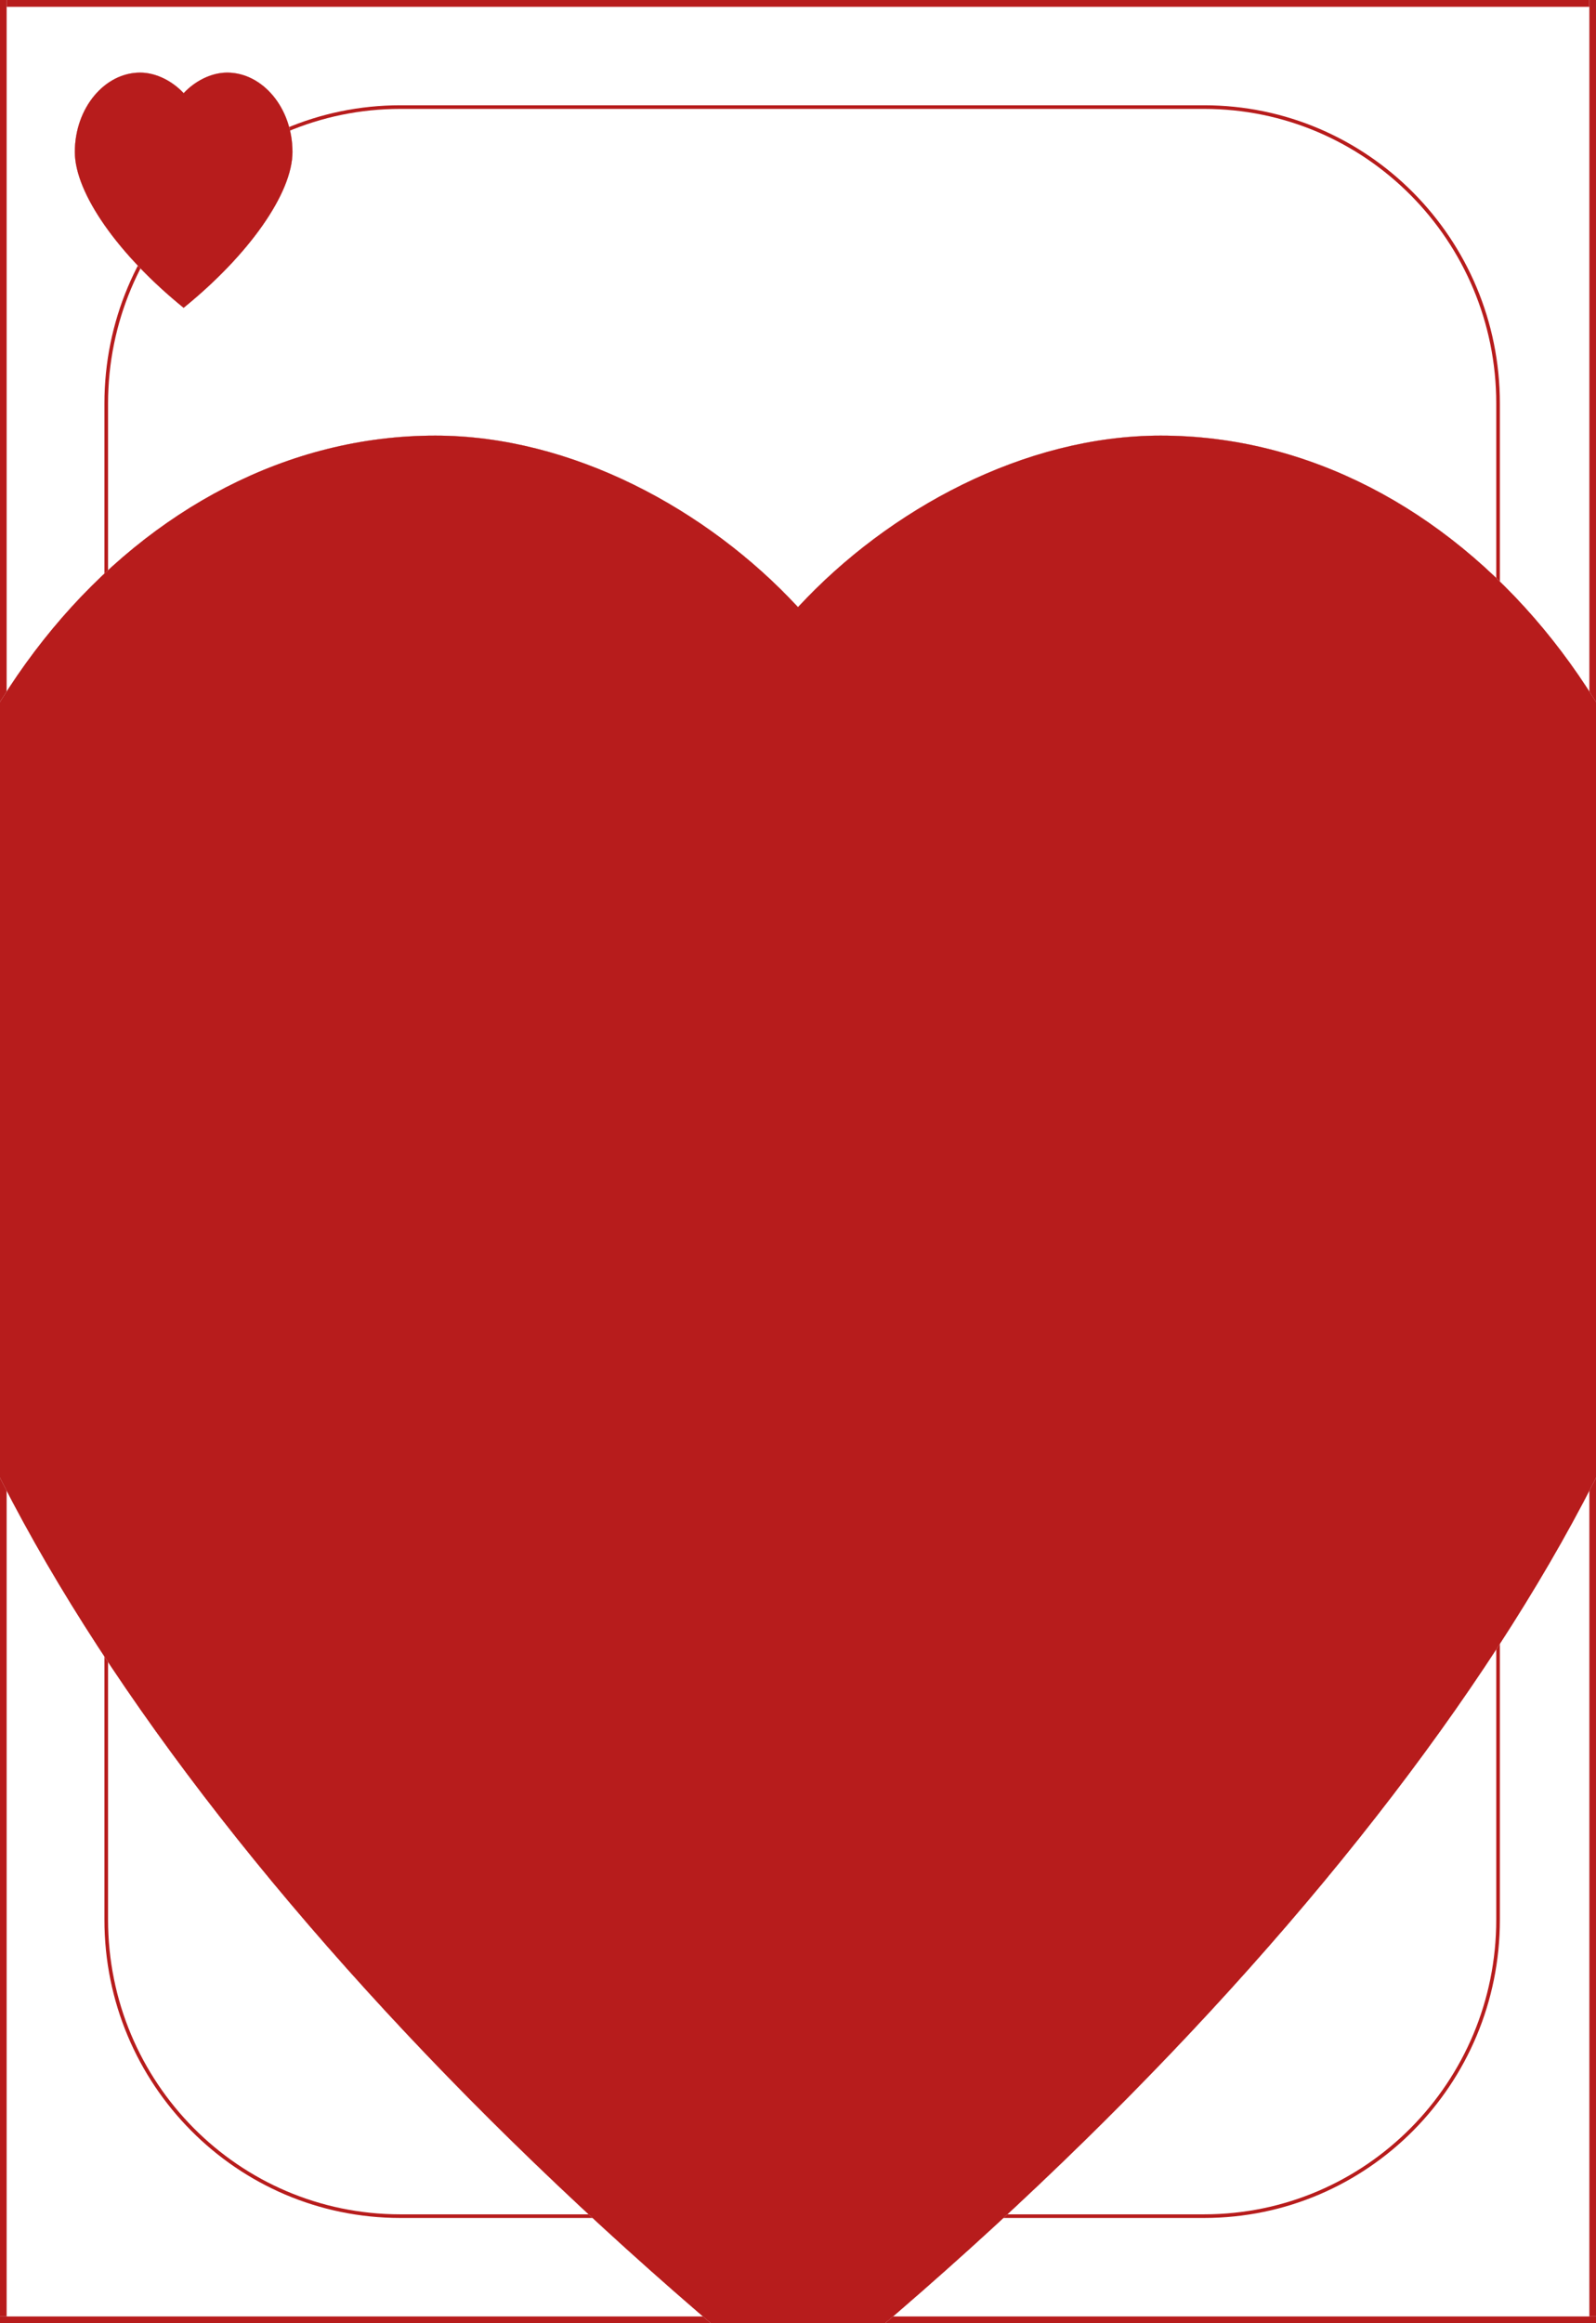 <?xml version="1.0" encoding="UTF-8" standalone="no"?>
<!DOCTYPE svg PUBLIC "-//W3C//DTD SVG 1.1//EN" "http://www.w3.org/Graphics/SVG/1.1/DTD/svg11.dtd">
<svg version="1.1" xmlns="http://www.w3.org/2000/svg" xmlns:xlink="http://www.w3.org/1999/xlink" preserveAspectRatio="xMidYMid meet" viewBox="0 0 440 640" width="440" height="640"><defs><path d="M-162.63 -29.25C-162.63 -29.25 -162.63 -29.25 -162.63 -29.25C-182.95 -29.25 -194.24 -29.25 -196.5 -29.25C-196.5 -29.25 -196.5 -29.25 -196.5 -29.25C-196.5 -45.6 -196.5 -54.68 -196.5 -56.5C-196.5 -56.5 -196.5 -56.5 -196.5 -56.5C-176.18 -56.5 -164.89 -56.5 -162.63 -56.5C-162.63 -56.5 -162.63 -56.5 -162.63 -56.5C-162.63 -40.15 -162.63 -31.07 -162.63 -29.25Z" id="a4aQzbcEB"></path><path d="M-162.63 -29.25C-162.63 -29.25 -162.63 -29.25 -162.63 -29.25C-182.95 -29.25 -194.24 -29.25 -196.5 -29.25C-196.5 -29.25 -196.5 -29.25 -196.5 -29.25C-196.5 -45.6 -196.5 -54.68 -196.5 -56.5C-196.5 -56.5 -196.5 -56.5 -196.5 -56.5C-176.18 -56.5 -164.89 -56.5 -162.63 -56.5C-162.63 -56.5 -162.63 -56.5 -162.63 -56.5C-162.63 -40.15 -162.63 -31.07 -162.63 -29.25Z" id="a1G9aorPX7"></path><path d="M-162.63 -29.25C-162.63 -29.25 -162.63 -29.25 -162.63 -29.25C-182.95 -29.25 -194.24 -29.25 -196.5 -29.25C-196.5 -29.25 -196.5 -29.25 -196.5 -29.25C-196.5 -45.6 -196.5 -54.68 -196.5 -56.5C-196.5 -56.5 -196.5 -56.5 -196.5 -56.5C-176.18 -56.5 -164.89 -56.5 -162.63 -56.5C-162.63 -56.5 -162.63 -56.5 -162.63 -56.5C-162.63 -40.15 -162.63 -31.07 -162.63 -29.25Z" id="e1bMq61IYG"></path><path d="M-162.63 -29.25C-162.63 -29.25 -162.63 -29.25 -162.63 -29.25C-182.95 -29.25 -194.24 -29.25 -196.5 -29.25C-196.5 -29.25 -196.5 -29.25 -196.5 -29.25C-196.5 -45.6 -196.5 -54.68 -196.5 -56.5C-196.5 -56.5 -196.5 -56.5 -196.5 -56.5C-176.18 -56.5 -164.89 -56.5 -162.63 -56.5C-162.63 -56.5 -162.63 -56.5 -162.63 -56.5C-162.63 -40.15 -162.63 -31.07 -162.63 -29.25Z" id="a2fWdpVLdn"></path><path d="M-175.5 -28.22C-175.5 -28.22 -175.5 -28.22 -175.5 -28.22C-188.1 -28.22 -195.1 -28.22 -196.5 -28.22C-196.5 -28.22 -196.5 -28.22 -196.5 -28.22C-196.5 -45.19 -196.5 -54.61 -196.5 -56.5C-196.5 -56.5 -196.5 -56.5 -196.5 -56.5C-183.9 -56.5 -176.9 -56.5 -175.5 -56.5C-175.5 -56.5 -175.5 -56.5 -175.5 -56.5C-175.5 -39.53 -175.5 -30.1 -175.5 -28.22Z" id="a6LNlg1MEc"></path><path d="M-175.5 -28.22C-175.5 -28.22 -175.5 -28.22 -175.5 -28.22C-188.1 -28.22 -195.1 -28.22 -196.5 -28.22C-196.5 -28.22 -196.5 -28.22 -196.5 -28.22C-196.5 -45.19 -196.5 -54.61 -196.5 -56.5C-196.5 -56.5 -196.5 -56.5 -196.5 -56.5C-183.9 -56.5 -176.9 -56.5 -175.5 -56.5C-175.5 -56.5 -175.5 -56.5 -175.5 -56.5C-175.5 -39.53 -175.5 -30.1 -175.5 -28.22Z" id="bFAa5EQ0T"></path><path d="M-175.5 -28.22C-175.5 -28.22 -175.5 -28.22 -175.5 -28.22C-188.1 -28.22 -195.1 -28.22 -196.5 -28.22C-196.5 -28.22 -196.5 -28.22 -196.5 -28.22C-196.5 -45.19 -196.5 -54.61 -196.5 -56.5C-196.5 -56.5 -196.5 -56.5 -196.5 -56.5C-183.9 -56.5 -176.9 -56.5 -175.5 -56.5C-175.5 -56.5 -175.5 -56.5 -175.5 -56.5C-175.5 -39.53 -175.5 -30.1 -175.5 -28.22Z" id="d4wm1ED9a0"></path><path d="M-175.5 -28.22C-175.5 -28.22 -175.5 -28.22 -175.5 -28.22C-188.1 -28.22 -195.1 -28.22 -196.5 -28.22C-196.5 -28.22 -196.5 -28.22 -196.5 -28.22C-196.5 -45.19 -196.5 -54.61 -196.5 -56.5C-196.5 -56.5 -196.5 -56.5 -196.5 -56.5C-183.9 -56.5 -176.9 -56.5 -175.5 -56.5C-175.5 -56.5 -175.5 -56.5 -175.5 -56.5C-175.5 -39.53 -175.5 -30.1 -175.5 -28.22Z" id="cqlqhDQqo"></path><path d="M-162.63 -29.25C-182.95 -29.25 -194.24 -29.25 -196.5 -29.25C-196.5 -29.25 -196.5 -29.25 -196.5 -29.25C-196.5 -45.6 -196.5 -54.68 -196.5 -56.5C-196.5 -56.5 -196.5 -56.5 -196.5 -56.5C-176.18 -56.5 -164.89 -56.5 -162.63 -56.5C-162.63 -56.5 -162.63 -56.5 -162.63 -56.5C-162.63 -40.15 -162.63 -31.07 -162.63 -29.25C-162.63 -29.25 -162.63 -29.25 -162.63 -29.25Z" id="b3gq666W6"></path><path d="M-162.63 -29.25C-182.95 -29.25 -194.24 -29.25 -196.5 -29.25C-196.5 -29.25 -196.5 -29.25 -196.5 -29.25C-196.5 -45.6 -196.5 -54.68 -196.5 -56.5C-196.5 -56.5 -196.5 -56.5 -196.5 -56.5C-176.18 -56.5 -164.89 -56.5 -162.63 -56.5C-162.63 -56.5 -162.63 -56.5 -162.63 -56.5C-162.63 -40.15 -162.63 -31.07 -162.63 -29.25C-162.63 -29.25 -162.63 -29.25 -162.63 -29.25Z" id="agsnB9Rvc"></path><path d="M-162.63 -29.25C-182.95 -29.25 -194.24 -29.25 -196.5 -29.25C-196.5 -29.25 -196.5 -29.25 -196.5 -29.25C-196.5 -45.6 -196.5 -54.68 -196.5 -56.5C-196.5 -56.5 -196.5 -56.5 -196.5 -56.5C-176.18 -56.5 -164.89 -56.5 -162.63 -56.5C-162.63 -56.5 -162.63 -56.5 -162.63 -56.5C-162.63 -40.15 -162.63 -31.07 -162.63 -29.25C-162.63 -29.25 -162.63 -29.25 -162.63 -29.25Z" id="bgyz6Ij6f"></path><path d="M-162.63 -29.25C-182.95 -29.25 -194.24 -29.25 -196.5 -29.25C-196.5 -29.25 -196.5 -29.25 -196.5 -29.25C-196.5 -45.6 -196.5 -54.68 -196.5 -56.5C-196.5 -56.5 -196.5 -56.5 -196.5 -56.5C-176.18 -56.5 -164.89 -56.5 -162.63 -56.5C-162.63 -56.5 -162.63 -56.5 -162.63 -56.5C-162.63 -40.15 -162.63 -31.07 -162.63 -29.25C-162.63 -29.25 -162.63 -29.25 -162.63 -29.25Z" id="a2ovX7IYpE"></path><path d="M-162.63 -29.25C-182.95 -29.25 -194.24 -29.25 -196.5 -29.25C-196.5 -29.25 -196.5 -29.25 -196.5 -29.25C-196.5 -45.6 -196.5 -54.68 -196.5 -56.5C-196.5 -56.5 -196.5 -56.5 -196.5 -56.5C-176.18 -56.5 -164.89 -56.5 -162.63 -56.5C-162.63 -56.5 -162.63 -56.5 -162.63 -56.5C-162.63 -40.15 -162.63 -31.07 -162.63 -29.25C-162.63 -29.25 -162.63 -29.25 -162.63 -29.25Z" id="f1BlSkrvhw"></path><path d="M-162.63 -29.25C-182.95 -29.25 -194.24 -29.25 -196.5 -29.25C-196.5 -29.25 -196.5 -29.25 -196.5 -29.25C-196.5 -45.6 -196.5 -54.68 -196.5 -56.5C-196.5 -56.5 -196.5 -56.5 -196.5 -56.5C-176.18 -56.5 -164.89 -56.5 -162.63 -56.5C-162.63 -56.5 -162.63 -56.5 -162.63 -56.5C-162.63 -40.15 -162.63 -31.07 -162.63 -29.25C-162.63 -29.25 -162.63 -29.25 -162.63 -29.25Z" id="a24uEddGZL"></path><path d="M-162.63 -29.25C-182.95 -29.25 -194.24 -29.25 -196.5 -29.25C-196.5 -29.25 -196.5 -29.25 -196.5 -29.25C-196.5 -45.6 -196.5 -54.68 -196.5 -56.5C-196.5 -56.5 -196.5 -56.5 -196.5 -56.5C-176.18 -56.5 -164.89 -56.5 -162.63 -56.5C-162.63 -56.5 -162.63 -56.5 -162.63 -56.5C-162.63 -40.15 -162.63 -31.07 -162.63 -29.25C-162.63 -29.25 -162.63 -29.25 -162.63 -29.25Z" id="b7EHGaKMO"></path><path d="M-162.63 -29.25C-182.95 -29.25 -194.24 -29.25 -196.5 -29.25C-196.5 -29.25 -196.5 -29.25 -196.5 -29.25C-196.5 -45.6 -196.5 -54.68 -196.5 -56.5C-196.5 -56.5 -196.5 -56.5 -196.5 -56.5C-176.18 -56.5 -164.89 -56.5 -162.63 -56.5C-162.63 -56.5 -162.63 -56.5 -162.63 -56.5C-162.63 -40.15 -162.63 -31.07 -162.63 -29.25C-162.63 -29.25 -162.63 -29.25 -162.63 -29.25Z" id="a9PLhgt6D"></path><path d="M-171.1 -35.5C-171.1 -35.5 -171.1 -35.5 -171.1 -35.5C-186.34 -35.5 -194.81 -35.5 -196.5 -35.5C-196.5 -35.5 -196.5 -35.5 -196.5 -35.5C-196.5 -48.1 -196.5 -55.1 -196.5 -56.5C-196.5 -56.5 -196.5 -56.5 -196.5 -56.5C-181.26 -56.5 -172.8 -56.5 -171.1 -56.5C-171.1 -56.5 -171.1 -56.5 -171.1 -56.5C-171.1 -43.9 -171.1 -36.9 -171.1 -35.5Z" id="b2g83F0CU5"></path><path d="M-171.1 -35.5C-171.1 -35.5 -171.1 -35.5 -171.1 -35.5C-186.34 -35.5 -194.81 -35.5 -196.5 -35.5C-196.5 -35.5 -196.5 -35.5 -196.5 -35.5C-196.5 -48.1 -196.5 -55.1 -196.5 -56.5C-196.5 -56.5 -196.5 -56.5 -196.5 -56.5C-181.26 -56.5 -172.8 -56.5 -171.1 -56.5C-171.1 -56.5 -171.1 -56.5 -171.1 -56.5C-171.1 -43.9 -171.1 -36.9 -171.1 -35.5Z" id="byHfnnndp"></path><path d="M-171.1 -35.5C-171.1 -35.5 -171.1 -35.5 -171.1 -35.5C-186.34 -35.5 -194.81 -35.5 -196.5 -35.5C-196.5 -35.5 -196.5 -35.5 -196.5 -35.5C-196.5 -48.1 -196.5 -55.1 -196.5 -56.5C-196.5 -56.5 -196.5 -56.5 -196.5 -56.5C-181.26 -56.5 -172.8 -56.5 -171.1 -56.5C-171.1 -56.5 -171.1 -56.5 -171.1 -56.5C-171.1 -43.9 -171.1 -36.9 -171.1 -35.5Z" id="b2pCuWk5V6"></path><path d="M-171.1 -35.5C-171.1 -35.5 -171.1 -35.5 -171.1 -35.5C-186.34 -35.5 -194.81 -35.5 -196.5 -35.5C-196.5 -35.5 -196.5 -35.5 -196.5 -35.5C-196.5 -48.1 -196.5 -55.1 -196.5 -56.5C-196.5 -56.5 -196.5 -56.5 -196.5 -56.5C-181.26 -56.5 -172.8 -56.5 -171.1 -56.5C-171.1 -56.5 -171.1 -56.5 -171.1 -56.5C-171.1 -43.9 -171.1 -36.9 -171.1 -35.5Z" id="e1UPYWcxkb"></path><path d="M412.5 111.15C412.5 210.92 412.5 429.08 412.5 528.85C412.5 573.67 376.43 610 331.94 610C271.51 610 170.79 610 110.36 610C65.86 610 29.79 573.67 29.79 528.85C29.79 429.08 29.79 210.92 29.79 111.15C29.79 66.33 65.86 30 110.36 30C170.79 30 271.51 30 331.94 30C376.43 30 412.5 66.33 412.5 111.15Z" id="be3WD1LLr"></path><path d="M0 0L440 0L440 1.88L0 1.88L0 0Z" id="bd7K2CeW6"></path><path d="M440 0L440 640L438.17 640L438.17 0L440 0Z" id="h4GofDRFG"></path><path d="M1.83 0L1.83 640L0 640L0 0L1.83 0Z" id="a2gML94IEp"></path><path d="M0 638.13L440 638.13L440 640L0 640L0 638.13Z" id="ankYBV9f"></path><path d="M-162.63 -29.25C-162.63 -29.25 -162.63 -29.25 -162.63 -29.25C-182.95 -29.25 -194.24 -29.25 -196.5 -29.25C-196.5 -29.25 -196.5 -29.25 -196.5 -29.25C-196.5 -45.6 -196.5 -54.68 -196.5 -56.5C-196.5 -56.5 -196.5 -56.5 -196.5 -56.5C-176.18 -56.5 -164.89 -56.5 -162.63 -56.5C-162.63 -56.5 -162.63 -56.5 -162.63 -56.5C-162.63 -40.15 -162.63 -31.07 -162.63 -29.25Z" id="a1BlUpMbi4"></path><path d="M-162.63 -29.25C-162.63 -29.25 -162.63 -29.25 -162.63 -29.25C-182.95 -29.25 -194.24 -29.25 -196.5 -29.25C-196.5 -29.25 -196.5 -29.25 -196.5 -29.25C-196.5 -45.6 -196.5 -54.68 -196.5 -56.5C-196.5 -56.5 -196.5 -56.5 -196.5 -56.5C-176.18 -56.5 -164.89 -56.5 -162.63 -56.5C-162.63 -56.5 -162.63 -56.5 -162.63 -56.5C-162.63 -40.15 -162.63 -31.07 -162.63 -29.25Z" id="fvYjZf7MM"></path><path d="M-162.63 -29.25C-162.63 -29.25 -162.63 -29.25 -162.63 -29.25C-182.95 -29.25 -194.24 -29.25 -196.5 -29.25C-196.5 -29.25 -196.5 -29.25 -196.5 -29.25C-196.5 -45.6 -196.5 -54.68 -196.5 -56.5C-196.5 -56.5 -196.5 -56.5 -196.5 -56.5C-176.18 -56.5 -164.89 -56.5 -162.63 -56.5C-162.63 -56.5 -162.63 -56.5 -162.63 -56.5C-162.63 -40.15 -162.63 -31.07 -162.63 -29.25Z" id="a2Sa553Y"></path><path d="M-162.63 -29.25C-162.63 -29.25 -162.63 -29.25 -162.63 -29.25C-182.95 -29.25 -194.24 -29.25 -196.5 -29.25C-196.5 -29.25 -196.5 -29.25 -196.5 -29.25C-196.5 -45.6 -196.5 -54.68 -196.5 -56.5C-196.5 -56.5 -196.5 -56.5 -196.5 -56.5C-176.18 -56.5 -164.89 -56.5 -162.63 -56.5C-162.63 -56.5 -162.63 -56.5 -162.63 -56.5C-162.63 -40.15 -162.63 -31.07 -162.63 -29.25Z" id="ai7iks86w"></path><path d="M-175.5 -28.22C-175.5 -28.22 -175.5 -28.22 -175.5 -28.22C-188.1 -28.22 -195.1 -28.22 -196.5 -28.22C-196.5 -28.22 -196.5 -28.22 -196.5 -28.22C-196.5 -45.19 -196.5 -54.61 -196.5 -56.5C-196.5 -56.5 -196.5 -56.5 -196.5 -56.5C-183.9 -56.5 -176.9 -56.5 -175.5 -56.5C-175.5 -56.5 -175.5 -56.5 -175.5 -56.5C-175.5 -39.53 -175.5 -30.1 -175.5 -28.22Z" id="a1mI0m3PL8"></path><path d="M-175.5 -28.22C-175.5 -28.22 -175.5 -28.22 -175.5 -28.22C-188.1 -28.22 -195.1 -28.22 -196.5 -28.22C-196.5 -28.22 -196.5 -28.22 -196.5 -28.22C-196.5 -45.19 -196.5 -54.61 -196.5 -56.5C-196.5 -56.5 -196.5 -56.5 -196.5 -56.5C-183.9 -56.5 -176.9 -56.5 -175.5 -56.5C-175.5 -56.5 -175.5 -56.5 -175.5 -56.5C-175.5 -39.53 -175.5 -30.1 -175.5 -28.22Z" id="f896SM6alh"></path><path d="M-175.5 -28.22C-175.5 -28.22 -175.5 -28.22 -175.5 -28.22C-188.1 -28.22 -195.1 -28.22 -196.5 -28.22C-196.5 -28.22 -196.5 -28.22 -196.5 -28.22C-196.5 -45.19 -196.5 -54.61 -196.5 -56.5C-196.5 -56.5 -196.5 -56.5 -196.5 -56.5C-183.9 -56.5 -176.9 -56.5 -175.5 -56.5C-175.5 -56.5 -175.5 -56.5 -175.5 -56.5C-175.5 -39.53 -175.5 -30.1 -175.5 -28.22Z" id="b2V1EbQkTK"></path><path d="M-175.5 -28.22C-175.5 -28.22 -175.5 -28.22 -175.5 -28.22C-188.1 -28.22 -195.1 -28.22 -196.5 -28.22C-196.5 -28.22 -196.5 -28.22 -196.5 -28.22C-196.5 -45.19 -196.5 -54.61 -196.5 -56.5C-196.5 -56.5 -196.5 -56.5 -196.5 -56.5C-183.9 -56.5 -176.9 -56.5 -175.5 -56.5C-175.5 -56.5 -175.5 -56.5 -175.5 -56.5C-175.5 -39.53 -175.5 -30.1 -175.5 -28.22Z" id="a1jsrTnWYQ"></path><path d="M-162.63 -29.25C-182.95 -29.25 -194.24 -29.25 -196.5 -29.25C-196.5 -29.25 -196.5 -29.25 -196.5 -29.25C-196.5 -45.6 -196.5 -54.68 -196.5 -56.5C-196.5 -56.5 -196.5 -56.5 -196.5 -56.5C-176.18 -56.5 -164.89 -56.5 -162.63 -56.5C-162.63 -56.5 -162.63 -56.5 -162.63 -56.5C-162.63 -40.15 -162.63 -31.07 -162.63 -29.25C-162.63 -29.25 -162.63 -29.25 -162.63 -29.25Z" id="b2bUQM9cZ2"></path><path d="M-162.63 -29.25C-182.95 -29.25 -194.24 -29.25 -196.5 -29.25C-196.5 -29.25 -196.5 -29.25 -196.5 -29.25C-196.5 -45.6 -196.5 -54.68 -196.5 -56.5C-196.5 -56.5 -196.5 -56.5 -196.5 -56.5C-176.18 -56.5 -164.89 -56.5 -162.63 -56.5C-162.63 -56.5 -162.63 -56.5 -162.63 -56.5C-162.63 -40.15 -162.63 -31.07 -162.63 -29.25C-162.63 -29.25 -162.63 -29.25 -162.63 -29.25Z" id="l2KfXBuqu"></path><path d="M-162.63 -29.25C-182.95 -29.25 -194.24 -29.25 -196.5 -29.25C-196.5 -29.25 -196.5 -29.25 -196.5 -29.25C-196.5 -45.6 -196.5 -54.68 -196.5 -56.5C-196.5 -56.5 -196.5 -56.5 -196.5 -56.5C-176.18 -56.5 -164.89 -56.5 -162.63 -56.5C-162.63 -56.5 -162.63 -56.5 -162.63 -56.5C-162.63 -40.15 -162.63 -31.07 -162.63 -29.25C-162.63 -29.25 -162.63 -29.25 -162.63 -29.25Z" id="h1Xi4YZLVd"></path><path d="M-162.63 -29.25C-182.95 -29.25 -194.24 -29.25 -196.5 -29.25C-196.5 -29.25 -196.5 -29.25 -196.5 -29.25C-196.5 -45.6 -196.5 -54.68 -196.5 -56.5C-196.5 -56.5 -196.5 -56.5 -196.5 -56.5C-176.18 -56.5 -164.89 -56.5 -162.63 -56.5C-162.63 -56.5 -162.63 -56.5 -162.63 -56.5C-162.63 -40.15 -162.63 -31.07 -162.63 -29.25C-162.63 -29.25 -162.63 -29.25 -162.63 -29.25Z" id="e14nkwqWJz"></path><path d="M-162.63 -29.25C-182.95 -29.25 -194.24 -29.25 -196.5 -29.25C-196.5 -29.25 -196.5 -29.25 -196.5 -29.25C-196.5 -45.6 -196.5 -54.68 -196.5 -56.5C-196.5 -56.5 -196.5 -56.5 -196.5 -56.5C-176.18 -56.5 -164.89 -56.5 -162.63 -56.5C-162.63 -56.5 -162.63 -56.5 -162.63 -56.5C-162.63 -40.15 -162.63 -31.07 -162.63 -29.25C-162.63 -29.25 -162.63 -29.25 -162.63 -29.25Z" id="a1TFbiTnVW"></path><path d="M-162.63 -29.25C-182.95 -29.25 -194.24 -29.25 -196.5 -29.25C-196.5 -29.25 -196.5 -29.25 -196.5 -29.25C-196.5 -45.6 -196.5 -54.68 -196.5 -56.5C-196.5 -56.5 -196.5 -56.5 -196.5 -56.5C-176.18 -56.5 -164.89 -56.5 -162.63 -56.5C-162.63 -56.5 -162.63 -56.5 -162.63 -56.5C-162.63 -40.15 -162.63 -31.07 -162.63 -29.25C-162.63 -29.25 -162.63 -29.25 -162.63 -29.25Z" id="g4RjcimZ3z"></path><path d="M-162.63 -29.25C-182.95 -29.25 -194.24 -29.25 -196.5 -29.25C-196.5 -29.25 -196.5 -29.25 -196.5 -29.25C-196.5 -45.6 -196.5 -54.68 -196.5 -56.5C-196.5 -56.5 -196.5 -56.5 -196.5 -56.5C-176.18 -56.5 -164.89 -56.5 -162.63 -56.5C-162.63 -56.5 -162.63 -56.5 -162.63 -56.5C-162.63 -40.15 -162.63 -31.07 -162.63 -29.25C-162.63 -29.25 -162.63 -29.25 -162.63 -29.25Z" id="b19zAq2JuX"></path><path d="M-162.63 -29.25C-182.95 -29.25 -194.24 -29.25 -196.5 -29.25C-196.5 -29.25 -196.5 -29.25 -196.5 -29.25C-196.5 -45.6 -196.5 -54.68 -196.5 -56.5C-196.5 -56.5 -196.5 -56.5 -196.5 -56.5C-176.18 -56.5 -164.89 -56.5 -162.63 -56.5C-162.63 -56.5 -162.63 -56.5 -162.63 -56.5C-162.63 -40.15 -162.63 -31.07 -162.63 -29.25C-162.63 -29.25 -162.63 -29.25 -162.63 -29.25Z" id="a5fhnmYzTg"></path><path d="M-171.1 -35.5C-171.1 -35.5 -171.1 -35.5 -171.1 -35.5C-186.34 -35.5 -194.81 -35.5 -196.5 -35.5C-196.5 -35.5 -196.5 -35.5 -196.5 -35.5C-196.5 -48.1 -196.5 -55.1 -196.5 -56.5C-196.5 -56.5 -196.5 -56.5 -196.5 -56.5C-181.26 -56.5 -172.8 -56.5 -171.1 -56.5C-171.1 -56.5 -171.1 -56.5 -171.1 -56.5C-171.1 -43.9 -171.1 -36.9 -171.1 -35.5Z" id="hfZ9Z4tHa"></path><path d="M-171.1 -35.5C-171.1 -35.5 -171.1 -35.5 -171.1 -35.5C-186.34 -35.5 -194.81 -35.5 -196.5 -35.5C-196.5 -35.5 -196.5 -35.5 -196.5 -35.5C-196.5 -48.1 -196.5 -55.1 -196.5 -56.5C-196.5 -56.5 -196.5 -56.5 -196.5 -56.5C-181.26 -56.5 -172.8 -56.5 -171.1 -56.5C-171.1 -56.5 -171.1 -56.5 -171.1 -56.5C-171.1 -43.9 -171.1 -36.9 -171.1 -35.5Z" id="g1VxXqhgFu"></path><path d="M-171.1 -35.5C-171.1 -35.5 -171.1 -35.5 -171.1 -35.5C-186.34 -35.5 -194.81 -35.5 -196.5 -35.5C-196.5 -35.5 -196.5 -35.5 -196.5 -35.5C-196.5 -48.1 -196.5 -55.1 -196.5 -56.5C-196.5 -56.5 -196.5 -56.5 -196.5 -56.5C-181.26 -56.5 -172.8 -56.5 -171.1 -56.5C-171.1 -56.5 -171.1 -56.5 -171.1 -56.5C-171.1 -43.9 -171.1 -36.9 -171.1 -35.5Z" id="auM6Hgowi"></path><path d="M-171.1 -35.5C-171.1 -35.5 -171.1 -35.5 -171.1 -35.5C-186.34 -35.5 -194.81 -35.5 -196.5 -35.5C-196.5 -35.5 -196.5 -35.5 -196.5 -35.5C-196.5 -48.1 -196.5 -55.1 -196.5 -56.5C-196.5 -56.5 -196.5 -56.5 -196.5 -56.5C-181.26 -56.5 -172.8 -56.5 -171.1 -56.5C-171.1 -56.5 -171.1 -56.5 -171.1 -56.5C-171.1 -43.9 -171.1 -36.9 -171.1 -35.5Z" id="e1wR0eWHET"></path><path d="M-162.63 -29.25C-162.63 -29.25 -162.63 -29.25 -162.63 -29.25C-182.95 -29.25 -194.24 -29.25 -196.5 -29.25C-196.5 -29.25 -196.5 -29.25 -196.5 -29.25C-196.5 -45.6 -196.5 -54.68 -196.5 -56.5C-196.5 -56.5 -196.5 -56.5 -196.5 -56.5C-176.18 -56.5 -164.89 -56.5 -162.63 -56.5C-162.63 -56.5 -162.63 -56.5 -162.63 -56.5C-162.63 -40.15 -162.63 -31.07 -162.63 -29.25Z" id="a2RKrTZgOi"></path><path d="M-162.63 -29.25C-162.63 -29.25 -162.63 -29.25 -162.63 -29.25C-182.95 -29.25 -194.24 -29.25 -196.5 -29.25C-196.5 -29.25 -196.5 -29.25 -196.5 -29.25C-196.5 -45.6 -196.5 -54.68 -196.5 -56.5C-196.5 -56.5 -196.5 -56.5 -196.5 -56.5C-176.18 -56.5 -164.89 -56.5 -162.63 -56.5C-162.63 -56.5 -162.63 -56.5 -162.63 -56.5C-162.63 -40.15 -162.63 -31.07 -162.63 -29.25Z" id="eFv6FIwB3"></path><path d="M-162.63 -29.25C-162.63 -29.25 -162.63 -29.25 -162.63 -29.25C-182.95 -29.25 -194.24 -29.25 -196.5 -29.25C-196.5 -29.25 -196.5 -29.25 -196.5 -29.25C-196.5 -45.6 -196.5 -54.68 -196.5 -56.5C-196.5 -56.5 -196.5 -56.5 -196.5 -56.5C-176.18 -56.5 -164.89 -56.5 -162.63 -56.5C-162.63 -56.5 -162.63 -56.5 -162.63 -56.5C-162.63 -40.15 -162.63 -31.07 -162.63 -29.25Z" id="b4lKhwUYsQ"></path><path d="M-162.63 -29.25C-162.63 -29.25 -162.63 -29.25 -162.63 -29.25C-182.95 -29.25 -194.24 -29.25 -196.5 -29.25C-196.5 -29.25 -196.5 -29.25 -196.5 -29.25C-196.5 -45.6 -196.5 -54.68 -196.5 -56.5C-196.5 -56.5 -196.5 -56.5 -196.5 -56.5C-176.18 -56.5 -164.89 -56.5 -162.63 -56.5C-162.63 -56.5 -162.63 -56.5 -162.63 -56.5C-162.63 -40.15 -162.63 -31.07 -162.63 -29.25Z" id="b1swZemahU"></path><path d="M-175.5 -28.22C-175.5 -28.22 -175.5 -28.22 -175.5 -28.22C-188.1 -28.22 -195.1 -28.22 -196.5 -28.22C-196.5 -28.22 -196.5 -28.22 -196.5 -28.22C-196.5 -45.19 -196.5 -54.61 -196.5 -56.5C-196.5 -56.5 -196.5 -56.5 -196.5 -56.5C-183.9 -56.5 -176.9 -56.5 -175.5 -56.5C-175.5 -56.5 -175.5 -56.5 -175.5 -56.5C-175.5 -39.53 -175.5 -30.1 -175.5 -28.22Z" id="azjvm8EXo"></path><path d="M-175.5 -28.22C-175.5 -28.22 -175.5 -28.22 -175.5 -28.22C-188.1 -28.22 -195.1 -28.22 -196.5 -28.22C-196.5 -28.22 -196.5 -28.22 -196.5 -28.22C-196.5 -45.19 -196.5 -54.61 -196.5 -56.5C-196.5 -56.5 -196.5 -56.5 -196.5 -56.5C-183.9 -56.5 -176.9 -56.5 -175.5 -56.5C-175.5 -56.5 -175.5 -56.5 -175.5 -56.5C-175.5 -39.53 -175.5 -30.1 -175.5 -28.22Z" id="aezi8NwZ0"></path><path d="M-175.5 -28.22C-175.5 -28.22 -175.5 -28.22 -175.5 -28.22C-188.1 -28.22 -195.1 -28.22 -196.5 -28.22C-196.5 -28.22 -196.5 -28.22 -196.5 -28.22C-196.5 -45.19 -196.5 -54.61 -196.5 -56.5C-196.5 -56.5 -196.5 -56.5 -196.5 -56.5C-183.9 -56.5 -176.9 -56.5 -175.5 -56.5C-175.5 -56.5 -175.5 -56.5 -175.5 -56.5C-175.5 -39.53 -175.5 -30.1 -175.5 -28.22Z" id="c2cjeCzovX"></path><path d="M-175.5 -28.22C-175.5 -28.22 -175.5 -28.22 -175.5 -28.22C-188.1 -28.22 -195.1 -28.22 -196.5 -28.22C-196.5 -28.22 -196.5 -28.22 -196.5 -28.22C-196.5 -45.19 -196.5 -54.61 -196.5 -56.5C-196.5 -56.5 -196.5 -56.5 -196.5 -56.5C-183.9 -56.5 -176.9 -56.5 -175.5 -56.5C-175.5 -56.5 -175.5 -56.5 -175.5 -56.5C-175.5 -39.53 -175.5 -30.1 -175.5 -28.22Z" id="bF0J1B5M4"></path><path d="M-162.63 -29.25C-182.95 -29.25 -194.24 -29.25 -196.5 -29.25C-196.5 -29.25 -196.5 -29.25 -196.5 -29.25C-196.5 -45.6 -196.5 -54.68 -196.5 -56.5C-196.5 -56.5 -196.5 -56.5 -196.5 -56.5C-176.18 -56.5 -164.89 -56.5 -162.63 -56.5C-162.63 -56.5 -162.63 -56.5 -162.63 -56.5C-162.63 -40.15 -162.63 -31.07 -162.63 -29.25C-162.63 -29.25 -162.63 -29.25 -162.63 -29.25Z" id="d9JCYc8Xr"></path><path d="M-162.63 -29.25C-182.95 -29.25 -194.24 -29.25 -196.5 -29.25C-196.5 -29.25 -196.5 -29.25 -196.5 -29.25C-196.5 -45.6 -196.5 -54.68 -196.5 -56.5C-196.5 -56.5 -196.5 -56.5 -196.5 -56.5C-176.18 -56.5 -164.89 -56.5 -162.63 -56.5C-162.63 -56.5 -162.63 -56.5 -162.63 -56.5C-162.63 -40.15 -162.63 -31.07 -162.63 -29.25C-162.63 -29.25 -162.63 -29.25 -162.63 -29.25Z" id="a1ZwzkDZyB"></path><path d="M-162.63 -29.25C-182.95 -29.25 -194.24 -29.25 -196.5 -29.25C-196.5 -29.25 -196.5 -29.25 -196.5 -29.25C-196.5 -45.6 -196.5 -54.68 -196.5 -56.5C-196.5 -56.5 -196.5 -56.5 -196.5 -56.5C-176.18 -56.5 -164.89 -56.5 -162.63 -56.5C-162.63 -56.5 -162.63 -56.5 -162.63 -56.5C-162.63 -40.15 -162.63 -31.07 -162.63 -29.25C-162.63 -29.25 -162.63 -29.25 -162.63 -29.25Z" id="clQQ2vVCN"></path><path d="M-162.63 -29.25C-182.95 -29.25 -194.24 -29.25 -196.5 -29.25C-196.5 -29.25 -196.5 -29.25 -196.5 -29.25C-196.5 -45.6 -196.5 -54.68 -196.5 -56.5C-196.5 -56.5 -196.5 -56.5 -196.5 -56.5C-176.18 -56.5 -164.89 -56.5 -162.63 -56.5C-162.63 -56.5 -162.63 -56.5 -162.63 -56.5C-162.63 -40.15 -162.63 -31.07 -162.63 -29.25C-162.63 -29.25 -162.63 -29.25 -162.63 -29.25Z" id="h5nCzrheyk"></path><path d="M-162.63 -29.25C-182.95 -29.25 -194.24 -29.25 -196.5 -29.25C-196.5 -29.25 -196.5 -29.25 -196.5 -29.25C-196.5 -45.6 -196.5 -54.68 -196.5 -56.5C-196.5 -56.5 -196.5 -56.5 -196.5 -56.5C-176.18 -56.5 -164.89 -56.5 -162.63 -56.5C-162.63 -56.5 -162.63 -56.5 -162.63 -56.5C-162.63 -40.15 -162.63 -31.07 -162.63 -29.25C-162.63 -29.25 -162.63 -29.25 -162.63 -29.25Z" id="axzwrDIkn"></path><path d="M-162.63 -29.25C-182.95 -29.25 -194.24 -29.25 -196.5 -29.25C-196.5 -29.25 -196.5 -29.25 -196.5 -29.25C-196.5 -45.6 -196.5 -54.68 -196.5 -56.5C-196.5 -56.5 -196.5 -56.5 -196.5 -56.5C-176.18 -56.5 -164.89 -56.5 -162.63 -56.5C-162.63 -56.5 -162.63 -56.5 -162.63 -56.5C-162.63 -40.15 -162.63 -31.07 -162.63 -29.25C-162.63 -29.25 -162.63 -29.25 -162.63 -29.25Z" id="a2hWTCZOIr"></path><path d="M-162.63 -29.25C-182.95 -29.25 -194.24 -29.25 -196.5 -29.25C-196.5 -29.25 -196.5 -29.25 -196.5 -29.25C-196.5 -45.6 -196.5 -54.68 -196.5 -56.5C-196.5 -56.5 -196.5 -56.5 -196.5 -56.5C-176.18 -56.5 -164.89 -56.5 -162.63 -56.5C-162.63 -56.5 -162.63 -56.5 -162.63 -56.5C-162.63 -40.15 -162.63 -31.07 -162.63 -29.25C-162.63 -29.25 -162.63 -29.25 -162.63 -29.25Z" id="aNGMaj5GZ"></path><path d="M-162.63 -29.25C-182.95 -29.25 -194.24 -29.25 -196.5 -29.25C-196.5 -29.25 -196.5 -29.25 -196.5 -29.25C-196.5 -45.6 -196.5 -54.68 -196.5 -56.5C-196.5 -56.5 -196.5 -56.5 -196.5 -56.5C-176.18 -56.5 -164.89 -56.5 -162.63 -56.5C-162.63 -56.5 -162.63 -56.5 -162.63 -56.5C-162.63 -40.15 -162.63 -31.07 -162.63 -29.25C-162.63 -29.25 -162.63 -29.25 -162.63 -29.25Z" id="aWinNN2ui"></path><path d="M-171.1 -35.5C-171.1 -35.5 -171.1 -35.5 -171.1 -35.5C-186.34 -35.5 -194.81 -35.5 -196.5 -35.5C-196.5 -35.5 -196.5 -35.5 -196.5 -35.5C-196.5 -48.1 -196.5 -55.1 -196.5 -56.5C-196.5 -56.5 -196.5 -56.5 -196.5 -56.5C-181.26 -56.5 -172.8 -56.5 -171.1 -56.5C-171.1 -56.5 -171.1 -56.5 -171.1 -56.5C-171.1 -43.9 -171.1 -36.9 -171.1 -35.5Z" id="b3g08C0vj8"></path><path d="M-171.1 -35.5C-171.1 -35.5 -171.1 -35.5 -171.1 -35.5C-186.34 -35.5 -194.81 -35.5 -196.5 -35.5C-196.5 -35.5 -196.5 -35.5 -196.5 -35.5C-196.5 -48.1 -196.5 -55.1 -196.5 -56.5C-196.5 -56.5 -196.5 -56.5 -196.5 -56.5C-181.26 -56.5 -172.8 -56.5 -171.1 -56.5C-171.1 -56.5 -171.1 -56.5 -171.1 -56.5C-171.1 -43.9 -171.1 -36.9 -171.1 -35.5Z" id="a1Fn0lw55Q"></path><path d="M-171.1 -35.5C-171.1 -35.5 -171.1 -35.5 -171.1 -35.5C-186.34 -35.5 -194.81 -35.5 -196.5 -35.5C-196.5 -35.5 -196.5 -35.5 -196.5 -35.5C-196.5 -48.1 -196.5 -55.1 -196.5 -56.5C-196.5 -56.5 -196.5 -56.5 -196.5 -56.5C-181.26 -56.5 -172.8 -56.5 -171.1 -56.5C-171.1 -56.5 -171.1 -56.5 -171.1 -56.5C-171.1 -43.9 -171.1 -36.9 -171.1 -35.5Z" id="aFa2y9Z20"></path><path d="M-171.1 -35.5C-171.1 -35.5 -171.1 -35.5 -171.1 -35.5C-186.34 -35.5 -194.81 -35.5 -196.5 -35.5C-196.5 -35.5 -196.5 -35.5 -196.5 -35.5C-196.5 -48.1 -196.5 -55.1 -196.5 -56.5C-196.5 -56.5 -196.5 -56.5 -196.5 -56.5C-181.26 -56.5 -172.8 -56.5 -171.1 -56.5C-171.1 -56.5 -171.1 -56.5 -171.1 -56.5C-171.1 -43.9 -171.1 -36.9 -171.1 -35.5Z" id="b6JHKZf"></path><path d="M320 120C282.5 120 245 140.25 220 167.25C195 140.25 157.5 120 120 120C38.75 120 -30 201 -30 302.25C-30 396.75 70 538.5 220 660C370 538.5 470 396.75 470 302.25C470 201 401.25 120 320 120Z" id="aoVINEk3T"></path><path d="M320 120C282.5 120 245 140.25 220 167.25C195 140.25 157.5 120 120 120C38.75 120 -30 201 -30 302.25C-30 396.75 70 538.5 220 660C370 538.5 470 396.75 470 302.25C470 201 401.25 120 320 120Z" id="a4tsdSAiFA"></path><path d="M62.63 20C58.13 20 53.63 22.43 50.63 25.67C47.63 22.43 43.13 20 38.63 20C28.88 20 20.63 29.72 20.63 41.87C20.63 53.21 32.63 70.22 50.62 84.8C68.63 70.22 80.63 53.21 80.63 41.87C80.63 29.72 72.38 20 62.63 20Z" id="a3e7MDy7Lg"></path><path d="M62.63 20C58.13 20 53.63 22.43 50.63 25.67C47.63 22.43 43.13 20 38.63 20C28.88 20 20.63 29.72 20.63 41.87C20.63 53.21 32.63 70.22 50.62 84.8C68.63 70.22 80.63 53.21 80.63 41.87C80.63 29.72 72.38 20 62.63 20Z" id="b19n5nngWo"></path></defs><g><g><g><use xlink:href="#a4aQzbcEB" opacity="1" fill="#000000" fill-opacity="0"></use><g><use xlink:href="#a4aQzbcEB" opacity="1" fill-opacity="0" stroke="#000000" stroke-width="1" stroke-opacity="0"></use></g></g><g><use xlink:href="#a1G9aorPX7" opacity="1" fill="#000000" fill-opacity="0"></use><g><use xlink:href="#a1G9aorPX7" opacity="1" fill-opacity="0" stroke="#000000" stroke-width="1" stroke-opacity="0"></use></g></g><g><use xlink:href="#e1bMq61IYG" opacity="1" fill="#000000" fill-opacity="0"></use><g><use xlink:href="#e1bMq61IYG" opacity="1" fill-opacity="0" stroke="#000000" stroke-width="1" stroke-opacity="0"></use></g></g><g><use xlink:href="#a2fWdpVLdn" opacity="1" fill="#000000" fill-opacity="0"></use><g><use xlink:href="#a2fWdpVLdn" opacity="1" fill-opacity="0" stroke="#000000" stroke-width="1" stroke-opacity="0"></use></g></g><g><use xlink:href="#a6LNlg1MEc" opacity="1" fill="#000000" fill-opacity="0"></use><g><use xlink:href="#a6LNlg1MEc" opacity="1" fill-opacity="0" stroke="#000000" stroke-width="1" stroke-opacity="0"></use></g></g><g><use xlink:href="#bFAa5EQ0T" opacity="1" fill="#000000" fill-opacity="0"></use><g><use xlink:href="#bFAa5EQ0T" opacity="1" fill-opacity="0" stroke="#000000" stroke-width="1" stroke-opacity="0"></use></g></g><g><use xlink:href="#d4wm1ED9a0" opacity="1" fill="#000000" fill-opacity="0"></use><g><use xlink:href="#d4wm1ED9a0" opacity="1" fill-opacity="0" stroke="#000000" stroke-width="1" stroke-opacity="0"></use></g></g><g><use xlink:href="#cqlqhDQqo" opacity="1" fill="#000000" fill-opacity="0"></use><g><use xlink:href="#cqlqhDQqo" opacity="1" fill-opacity="0" stroke="#000000" stroke-width="1" stroke-opacity="0"></use></g></g><g><use xlink:href="#b3gq666W6" opacity="1" fill="#000000" fill-opacity="0"></use><g><use xlink:href="#b3gq666W6" opacity="1" fill-opacity="0" stroke="#000000" stroke-width="1" stroke-opacity="0"></use></g></g><g><use xlink:href="#agsnB9Rvc" opacity="1" fill="#000000" fill-opacity="0"></use><g><use xlink:href="#agsnB9Rvc" opacity="1" fill-opacity="0" stroke="#000000" stroke-width="1" stroke-opacity="0"></use></g></g><g><use xlink:href="#bgyz6Ij6f" opacity="1" fill="#000000" fill-opacity="0"></use><g><use xlink:href="#bgyz6Ij6f" opacity="1" fill-opacity="0" stroke="#000000" stroke-width="1" stroke-opacity="0"></use></g></g><g><use xlink:href="#a2ovX7IYpE" opacity="1" fill="#000000" fill-opacity="0"></use><g><use xlink:href="#a2ovX7IYpE" opacity="1" fill-opacity="0" stroke="#000000" stroke-width="1" stroke-opacity="0"></use></g></g><g><use xlink:href="#f1BlSkrvhw" opacity="1" fill="#000000" fill-opacity="0"></use><g><use xlink:href="#f1BlSkrvhw" opacity="1" fill-opacity="0" stroke="#000000" stroke-width="1" stroke-opacity="0"></use></g></g><g><use xlink:href="#a24uEddGZL" opacity="1" fill="#000000" fill-opacity="0"></use><g><use xlink:href="#a24uEddGZL" opacity="1" fill-opacity="0" stroke="#000000" stroke-width="1" stroke-opacity="0"></use></g></g><g><use xlink:href="#b7EHGaKMO" opacity="1" fill="#000000" fill-opacity="0"></use><g><use xlink:href="#b7EHGaKMO" opacity="1" fill-opacity="0" stroke="#000000" stroke-width="1" stroke-opacity="0"></use></g></g><g><use xlink:href="#a9PLhgt6D" opacity="1" fill="#000000" fill-opacity="0"></use><g><use xlink:href="#a9PLhgt6D" opacity="1" fill-opacity="0" stroke="#000000" stroke-width="1" stroke-opacity="0"></use></g></g><g><use xlink:href="#b2g83F0CU5" opacity="1" fill="#000000" fill-opacity="0"></use><g><use xlink:href="#b2g83F0CU5" opacity="1" fill-opacity="0" stroke="#000000" stroke-width="1" stroke-opacity="0"></use></g></g><g><use xlink:href="#byHfnnndp" opacity="1" fill="#000000" fill-opacity="0"></use><g><use xlink:href="#byHfnnndp" opacity="1" fill-opacity="0" stroke="#000000" stroke-width="1" stroke-opacity="0"></use></g></g><g><use xlink:href="#b2pCuWk5V6" opacity="1" fill="#000000" fill-opacity="0"></use><g><use xlink:href="#b2pCuWk5V6" opacity="1" fill-opacity="0" stroke="#000000" stroke-width="1" stroke-opacity="0"></use></g></g><g><use xlink:href="#e1UPYWcxkb" opacity="1" fill="#000000" fill-opacity="0"></use><g><use xlink:href="#e1UPYWcxkb" opacity="1" fill-opacity="0" stroke="#000000" stroke-width="1" stroke-opacity="0"></use></g></g><g><g><filter id="shadow1437651" x="17.79" y="18" width="406.71" height="604" filterUnits="userSpaceOnUse" primitiveUnits="userSpaceOnUse"><feFlood></feFlood><feComposite in2="SourceAlpha" operator="in"></feComposite><feGaussianBlur stdDeviation="1.73"></feGaussianBlur><feOffset dx="0" dy="0" result="afterOffset"></feOffset><feFlood flood-color="#b71c1c" flood-opacity="0.5"></feFlood><feComposite in2="afterOffset" operator="in"></feComposite><feMorphology operator="dilate" radius="1"></feMorphology><feComposite in2="SourceAlpha" operator="out"></feComposite></filter><path d="M412.5 111.15C412.5 210.92 412.5 429.08 412.5 528.85C412.5 573.67 376.43 610 331.94 610C271.51 610 170.79 610 110.36 610C65.86 610 29.79 573.67 29.79 528.85C29.79 429.08 29.79 210.92 29.79 111.15C29.79 66.33 65.86 30 110.36 30C170.79 30 271.51 30 331.94 30C376.43 30 412.5 66.33 412.5 111.15Z" id="a6QD9kujR" fill="white" fill-opacity="1" filter="url(#shadow1437651)"></path></g><g><use xlink:href="#be3WD1LLr" opacity="1" fill-opacity="0" stroke="#b71c1c" stroke-width="2" stroke-opacity="1"></use></g><g><filter id="shadow14351194" x="17.79" y="18" width="406.71" height="604" filterUnits="userSpaceOnUse" primitiveUnits="userSpaceOnUse"><feFlood></feFlood><feComposite in2="SourceAlpha" operator="out"></feComposite><feGaussianBlur stdDeviation="1.73"></feGaussianBlur><feOffset dx="0" dy="0" result="afterOffset"></feOffset><feFlood flood-color="#b71c1c" flood-opacity="0.5"></feFlood><feComposite in2="afterOffset" operator="in"></feComposite><feMorphology operator="dilate" radius="1"></feMorphology><feComposite in2="SourceAlpha" operator="in"></feComposite></filter><path d="M412.5 111.15C412.5 210.92 412.5 429.08 412.5 528.85C412.5 573.67 376.43 610 331.94 610C271.51 610 170.79 610 110.36 610C65.86 610 29.79 573.67 29.79 528.85C29.79 429.08 29.79 210.92 29.79 111.15C29.79 66.33 65.86 30 110.36 30C170.79 30 271.51 30 331.94 30C376.43 30 412.5 66.33 412.5 111.15Z" id="d3rxlyudMw" fill="white" fill-opacity="1" filter="url(#shadow14351194)"></path></g></g><g><g><filter id="shadow9114620" x="-12" y="-12" width="464" height="25.88" filterUnits="userSpaceOnUse" primitiveUnits="userSpaceOnUse"><feFlood></feFlood><feComposite in2="SourceAlpha" operator="in"></feComposite><feGaussianBlur stdDeviation="1.73"></feGaussianBlur><feOffset dx="0" dy="0" result="afterOffset"></feOffset><feFlood flood-color="#000000" flood-opacity="0.5"></feFlood><feComposite in2="afterOffset" operator="in"></feComposite><feMorphology operator="dilate" radius="1"></feMorphology><feComposite in2="SourceAlpha" operator="out"></feComposite></filter><path d="M0 0L440 0L440 1.88L0 1.88L0 0Z" id="essC86nQ3" fill="white" fill-opacity="1" filter="url(#shadow9114620)"></path></g><use xlink:href="#bd7K2CeW6" opacity="1" fill="#b71c1c" fill-opacity="1"></use></g><g><g><filter id="shadow6434798" x="426.17" y="-12" width="25.83" height="664" filterUnits="userSpaceOnUse" primitiveUnits="userSpaceOnUse"><feFlood></feFlood><feComposite in2="SourceAlpha" operator="in"></feComposite><feGaussianBlur stdDeviation="1.73"></feGaussianBlur><feOffset dx="0" dy="0" result="afterOffset"></feOffset><feFlood flood-color="#000000" flood-opacity="0.5"></feFlood><feComposite in2="afterOffset" operator="in"></feComposite><feMorphology operator="dilate" radius="1"></feMorphology><feComposite in2="SourceAlpha" operator="out"></feComposite></filter><path d="M440 0L440 640L438.17 640L438.17 0L440 0Z" id="gaL3MORM" fill="white" fill-opacity="1" filter="url(#shadow6434798)"></path></g><use xlink:href="#h4GofDRFG" opacity="1" fill="#b71c1c" fill-opacity="1"></use></g><g><g><filter id="shadow14591478" x="-12" y="-12" width="25.83" height="664" filterUnits="userSpaceOnUse" primitiveUnits="userSpaceOnUse"><feFlood></feFlood><feComposite in2="SourceAlpha" operator="in"></feComposite><feGaussianBlur stdDeviation="1.73"></feGaussianBlur><feOffset dx="0" dy="0" result="afterOffset"></feOffset><feFlood flood-color="#000000" flood-opacity="0.5"></feFlood><feComposite in2="afterOffset" operator="in"></feComposite><feMorphology operator="dilate" radius="1"></feMorphology><feComposite in2="SourceAlpha" operator="out"></feComposite></filter><path d="M1.83 0L1.83 640L0 640L0 0L1.83 0Z" id="e4iqhctPu" fill="white" fill-opacity="1" filter="url(#shadow14591478)"></path></g><use xlink:href="#a2gML94IEp" opacity="1" fill="#b71c1c" fill-opacity="1"></use></g><g><g><filter id="shadow13692664" x="-12" y="626.13" width="464" height="25.88" filterUnits="userSpaceOnUse" primitiveUnits="userSpaceOnUse"><feFlood></feFlood><feComposite in2="SourceAlpha" operator="in"></feComposite><feGaussianBlur stdDeviation="1.73"></feGaussianBlur><feOffset dx="0" dy="0" result="afterOffset"></feOffset><feFlood flood-color="#000000" flood-opacity="0.5"></feFlood><feComposite in2="afterOffset" operator="in"></feComposite><feMorphology operator="dilate" radius="1"></feMorphology><feComposite in2="SourceAlpha" operator="out"></feComposite></filter><path d="M0 638.13L440 638.13L440 640L0 640L0 638.13Z" id="g1lRf6UOYK" fill="white" fill-opacity="1" filter="url(#shadow13692664)"></path></g><use xlink:href="#ankYBV9f" opacity="1" fill="#b71c1c" fill-opacity="1"></use></g><g><use xlink:href="#a1BlUpMbi4" opacity="1" fill="#000000" fill-opacity="0"></use><g><use xlink:href="#a1BlUpMbi4" opacity="1" fill-opacity="0" stroke="#000000" stroke-width="1" stroke-opacity="0"></use></g></g><g><use xlink:href="#fvYjZf7MM" opacity="1" fill="#000000" fill-opacity="0"></use><g><use xlink:href="#fvYjZf7MM" opacity="1" fill-opacity="0" stroke="#000000" stroke-width="1" stroke-opacity="0"></use></g></g><g><use xlink:href="#a2Sa553Y" opacity="1" fill="#000000" fill-opacity="0"></use><g><use xlink:href="#a2Sa553Y" opacity="1" fill-opacity="0" stroke="#000000" stroke-width="1" stroke-opacity="0"></use></g></g><g><use xlink:href="#ai7iks86w" opacity="1" fill="#000000" fill-opacity="0"></use><g><use xlink:href="#ai7iks86w" opacity="1" fill-opacity="0" stroke="#000000" stroke-width="1" stroke-opacity="0"></use></g></g><g><use xlink:href="#a1mI0m3PL8" opacity="1" fill="#000000" fill-opacity="0"></use><g><use xlink:href="#a1mI0m3PL8" opacity="1" fill-opacity="0" stroke="#000000" stroke-width="1" stroke-opacity="0"></use></g></g><g><use xlink:href="#f896SM6alh" opacity="1" fill="#000000" fill-opacity="0"></use><g><use xlink:href="#f896SM6alh" opacity="1" fill-opacity="0" stroke="#000000" stroke-width="1" stroke-opacity="0"></use></g></g><g><use xlink:href="#b2V1EbQkTK" opacity="1" fill="#000000" fill-opacity="0"></use><g><use xlink:href="#b2V1EbQkTK" opacity="1" fill-opacity="0" stroke="#000000" stroke-width="1" stroke-opacity="0"></use></g></g><g><use xlink:href="#a1jsrTnWYQ" opacity="1" fill="#000000" fill-opacity="0"></use><g><use xlink:href="#a1jsrTnWYQ" opacity="1" fill-opacity="0" stroke="#000000" stroke-width="1" stroke-opacity="0"></use></g></g><g><use xlink:href="#b2bUQM9cZ2" opacity="1" fill="#000000" fill-opacity="0"></use><g><use xlink:href="#b2bUQM9cZ2" opacity="1" fill-opacity="0" stroke="#000000" stroke-width="1" stroke-opacity="0"></use></g></g><g><use xlink:href="#l2KfXBuqu" opacity="1" fill="#000000" fill-opacity="0"></use><g><use xlink:href="#l2KfXBuqu" opacity="1" fill-opacity="0" stroke="#000000" stroke-width="1" stroke-opacity="0"></use></g></g><g><use xlink:href="#h1Xi4YZLVd" opacity="1" fill="#000000" fill-opacity="0"></use><g><use xlink:href="#h1Xi4YZLVd" opacity="1" fill-opacity="0" stroke="#000000" stroke-width="1" stroke-opacity="0"></use></g></g><g><use xlink:href="#e14nkwqWJz" opacity="1" fill="#000000" fill-opacity="0"></use><g><use xlink:href="#e14nkwqWJz" opacity="1" fill-opacity="0" stroke="#000000" stroke-width="1" stroke-opacity="0"></use></g></g><g><use xlink:href="#a1TFbiTnVW" opacity="1" fill="#000000" fill-opacity="0"></use><g><use xlink:href="#a1TFbiTnVW" opacity="1" fill-opacity="0" stroke="#000000" stroke-width="1" stroke-opacity="0"></use></g></g><g><use xlink:href="#g4RjcimZ3z" opacity="1" fill="#000000" fill-opacity="0"></use><g><use xlink:href="#g4RjcimZ3z" opacity="1" fill-opacity="0" stroke="#000000" stroke-width="1" stroke-opacity="0"></use></g></g><g><use xlink:href="#b19zAq2JuX" opacity="1" fill="#000000" fill-opacity="0"></use><g><use xlink:href="#b19zAq2JuX" opacity="1" fill-opacity="0" stroke="#000000" stroke-width="1" stroke-opacity="0"></use></g></g><g><use xlink:href="#a5fhnmYzTg" opacity="1" fill="#000000" fill-opacity="0"></use><g><use xlink:href="#a5fhnmYzTg" opacity="1" fill-opacity="0" stroke="#000000" stroke-width="1" stroke-opacity="0"></use></g></g><g><use xlink:href="#hfZ9Z4tHa" opacity="1" fill="#000000" fill-opacity="0"></use><g><use xlink:href="#hfZ9Z4tHa" opacity="1" fill-opacity="0" stroke="#000000" stroke-width="1" stroke-opacity="0"></use></g></g><g><use xlink:href="#g1VxXqhgFu" opacity="1" fill="#000000" fill-opacity="0"></use><g><use xlink:href="#g1VxXqhgFu" opacity="1" fill-opacity="0" stroke="#000000" stroke-width="1" stroke-opacity="0"></use></g></g><g><use xlink:href="#auM6Hgowi" opacity="1" fill="#000000" fill-opacity="0"></use><g><use xlink:href="#auM6Hgowi" opacity="1" fill-opacity="0" stroke="#000000" stroke-width="1" stroke-opacity="0"></use></g></g><g><use xlink:href="#e1wR0eWHET" opacity="1" fill="#000000" fill-opacity="0"></use><g><use xlink:href="#e1wR0eWHET" opacity="1" fill-opacity="0" stroke="#000000" stroke-width="1" stroke-opacity="0"></use></g></g><g><use xlink:href="#a2RKrTZgOi" opacity="1" fill="#000000" fill-opacity="0"></use><g><use xlink:href="#a2RKrTZgOi" opacity="1" fill-opacity="0" stroke="#000000" stroke-width="1" stroke-opacity="0"></use></g></g><g><use xlink:href="#eFv6FIwB3" opacity="1" fill="#000000" fill-opacity="0"></use><g><use xlink:href="#eFv6FIwB3" opacity="1" fill-opacity="0" stroke="#000000" stroke-width="1" stroke-opacity="0"></use></g></g><g><use xlink:href="#b4lKhwUYsQ" opacity="1" fill="#000000" fill-opacity="0"></use><g><use xlink:href="#b4lKhwUYsQ" opacity="1" fill-opacity="0" stroke="#000000" stroke-width="1" stroke-opacity="0"></use></g></g><g><use xlink:href="#b1swZemahU" opacity="1" fill="#000000" fill-opacity="0"></use><g><use xlink:href="#b1swZemahU" opacity="1" fill-opacity="0" stroke="#000000" stroke-width="1" stroke-opacity="0"></use></g></g><g><use xlink:href="#azjvm8EXo" opacity="1" fill="#000000" fill-opacity="0"></use><g><use xlink:href="#azjvm8EXo" opacity="1" fill-opacity="0" stroke="#000000" stroke-width="1" stroke-opacity="0"></use></g></g><g><use xlink:href="#aezi8NwZ0" opacity="1" fill="#000000" fill-opacity="0"></use><g><use xlink:href="#aezi8NwZ0" opacity="1" fill-opacity="0" stroke="#000000" stroke-width="1" stroke-opacity="0"></use></g></g><g><use xlink:href="#c2cjeCzovX" opacity="1" fill="#000000" fill-opacity="0"></use><g><use xlink:href="#c2cjeCzovX" opacity="1" fill-opacity="0" stroke="#000000" stroke-width="1" stroke-opacity="0"></use></g></g><g><use xlink:href="#bF0J1B5M4" opacity="1" fill="#000000" fill-opacity="0"></use><g><use xlink:href="#bF0J1B5M4" opacity="1" fill-opacity="0" stroke="#000000" stroke-width="1" stroke-opacity="0"></use></g></g><g><use xlink:href="#d9JCYc8Xr" opacity="1" fill="#000000" fill-opacity="0"></use><g><use xlink:href="#d9JCYc8Xr" opacity="1" fill-opacity="0" stroke="#000000" stroke-width="1" stroke-opacity="0"></use></g></g><g><use xlink:href="#a1ZwzkDZyB" opacity="1" fill="#000000" fill-opacity="0"></use><g><use xlink:href="#a1ZwzkDZyB" opacity="1" fill-opacity="0" stroke="#000000" stroke-width="1" stroke-opacity="0"></use></g></g><g><use xlink:href="#clQQ2vVCN" opacity="1" fill="#000000" fill-opacity="0"></use><g><use xlink:href="#clQQ2vVCN" opacity="1" fill-opacity="0" stroke="#000000" stroke-width="1" stroke-opacity="0"></use></g></g><g><use xlink:href="#h5nCzrheyk" opacity="1" fill="#000000" fill-opacity="0"></use><g><use xlink:href="#h5nCzrheyk" opacity="1" fill-opacity="0" stroke="#000000" stroke-width="1" stroke-opacity="0"></use></g></g><g><use xlink:href="#axzwrDIkn" opacity="1" fill="#000000" fill-opacity="0"></use><g><use xlink:href="#axzwrDIkn" opacity="1" fill-opacity="0" stroke="#000000" stroke-width="1" stroke-opacity="0"></use></g></g><g><use xlink:href="#a2hWTCZOIr" opacity="1" fill="#000000" fill-opacity="0"></use><g><use xlink:href="#a2hWTCZOIr" opacity="1" fill-opacity="0" stroke="#000000" stroke-width="1" stroke-opacity="0"></use></g></g><g><use xlink:href="#aNGMaj5GZ" opacity="1" fill="#000000" fill-opacity="0"></use><g><use xlink:href="#aNGMaj5GZ" opacity="1" fill-opacity="0" stroke="#000000" stroke-width="1" stroke-opacity="0"></use></g></g><g><use xlink:href="#aWinNN2ui" opacity="1" fill="#000000" fill-opacity="0"></use><g><use xlink:href="#aWinNN2ui" opacity="1" fill-opacity="0" stroke="#000000" stroke-width="1" stroke-opacity="0"></use></g></g><g><use xlink:href="#b3g08C0vj8" opacity="1" fill="#000000" fill-opacity="0"></use><g><use xlink:href="#b3g08C0vj8" opacity="1" fill-opacity="0" stroke="#000000" stroke-width="1" stroke-opacity="0"></use></g></g><g><use xlink:href="#a1Fn0lw55Q" opacity="1" fill="#000000" fill-opacity="0"></use><g><use xlink:href="#a1Fn0lw55Q" opacity="1" fill-opacity="0" stroke="#000000" stroke-width="1" stroke-opacity="0"></use></g></g><g><use xlink:href="#aFa2y9Z20" opacity="1" fill="#000000" fill-opacity="0"></use><g><use xlink:href="#aFa2y9Z20" opacity="1" fill-opacity="0" stroke="#000000" stroke-width="1" stroke-opacity="0"></use></g></g><g><use xlink:href="#b6JHKZf" opacity="1" fill="#000000" fill-opacity="0"></use><g><use xlink:href="#b6JHKZf" opacity="1" fill-opacity="0" stroke="#000000" stroke-width="1" stroke-opacity="0"></use></g></g><g><use xlink:href="#aoVINEk3T" opacity="1" fill="#b71c1c" fill-opacity="1"></use><g><use xlink:href="#aoVINEk3T" opacity="1" fill-opacity="0" stroke="#000000" stroke-width="1" stroke-opacity="0"></use></g></g><g><g><filter id="shadow5149448" x="-42" y="108" width="524" height="564" filterUnits="userSpaceOnUse" primitiveUnits="userSpaceOnUse"><feFlood></feFlood><feComposite in2="SourceAlpha" operator="in"></feComposite><feGaussianBlur stdDeviation="1.73"></feGaussianBlur><feOffset dx="0" dy="0" result="afterOffset"></feOffset><feFlood flood-color="#b71c1c" flood-opacity="0.5"></feFlood><feComposite in2="afterOffset" operator="in"></feComposite><feMorphology operator="dilate" radius="1"></feMorphology><feComposite in2="SourceAlpha" operator="out"></feComposite></filter><path d="M320 120C282.5 120 245 140.25 220 167.25C195 140.25 157.5 120 120 120C38.75 120 -30 201 -30 302.25C-30 396.75 70 538.5 220 660C370 538.5 470 396.75 470 302.25C470 201 401.25 120 320 120Z" id="a2l62Osm4G" fill="white" fill-opacity="1" filter="url(#shadow5149448)"></path></g><use xlink:href="#a4tsdSAiFA" opacity="1" fill="#b71c1c" fill-opacity="1"></use><g><use xlink:href="#a4tsdSAiFA" opacity="1" fill-opacity="0" stroke="#000000" stroke-width="0" stroke-opacity="1"></use></g></g><g><use xlink:href="#a3e7MDy7Lg" opacity="1" fill="#b71c1c" fill-opacity="1"></use><g><use xlink:href="#a3e7MDy7Lg" opacity="1" fill-opacity="0" stroke="#000000" stroke-width="1" stroke-opacity="0"></use></g></g><g><g><filter id="shadow13141339" x="8.63" y="8" width="84" height="88.8" filterUnits="userSpaceOnUse" primitiveUnits="userSpaceOnUse"><feFlood></feFlood><feComposite in2="SourceAlpha" operator="in"></feComposite><feGaussianBlur stdDeviation="1.73"></feGaussianBlur><feOffset dx="0" dy="0" result="afterOffset"></feOffset><feFlood flood-color="#b71c1c" flood-opacity="0.5"></feFlood><feComposite in2="afterOffset" operator="in"></feComposite><feMorphology operator="dilate" radius="1"></feMorphology><feComposite in2="SourceAlpha" operator="out"></feComposite></filter><path d="M62.63 20C58.13 20 53.63 22.43 50.63 25.67C47.63 22.43 43.13 20 38.63 20C28.88 20 20.63 29.72 20.63 41.87C20.63 53.21 32.63 70.22 50.62 84.8C68.63 70.22 80.63 53.21 80.63 41.87C80.63 29.72 72.38 20 62.63 20Z" id="d56Hy326L" fill="white" fill-opacity="1" filter="url(#shadow13141339)"></path></g><use xlink:href="#b19n5nngWo" opacity="1" fill="#b71c1c" fill-opacity="1"></use><g><use xlink:href="#b19n5nngWo" opacity="1" fill-opacity="0" stroke="#000000" stroke-width="0" stroke-opacity="1"></use></g></g></g></g></svg>